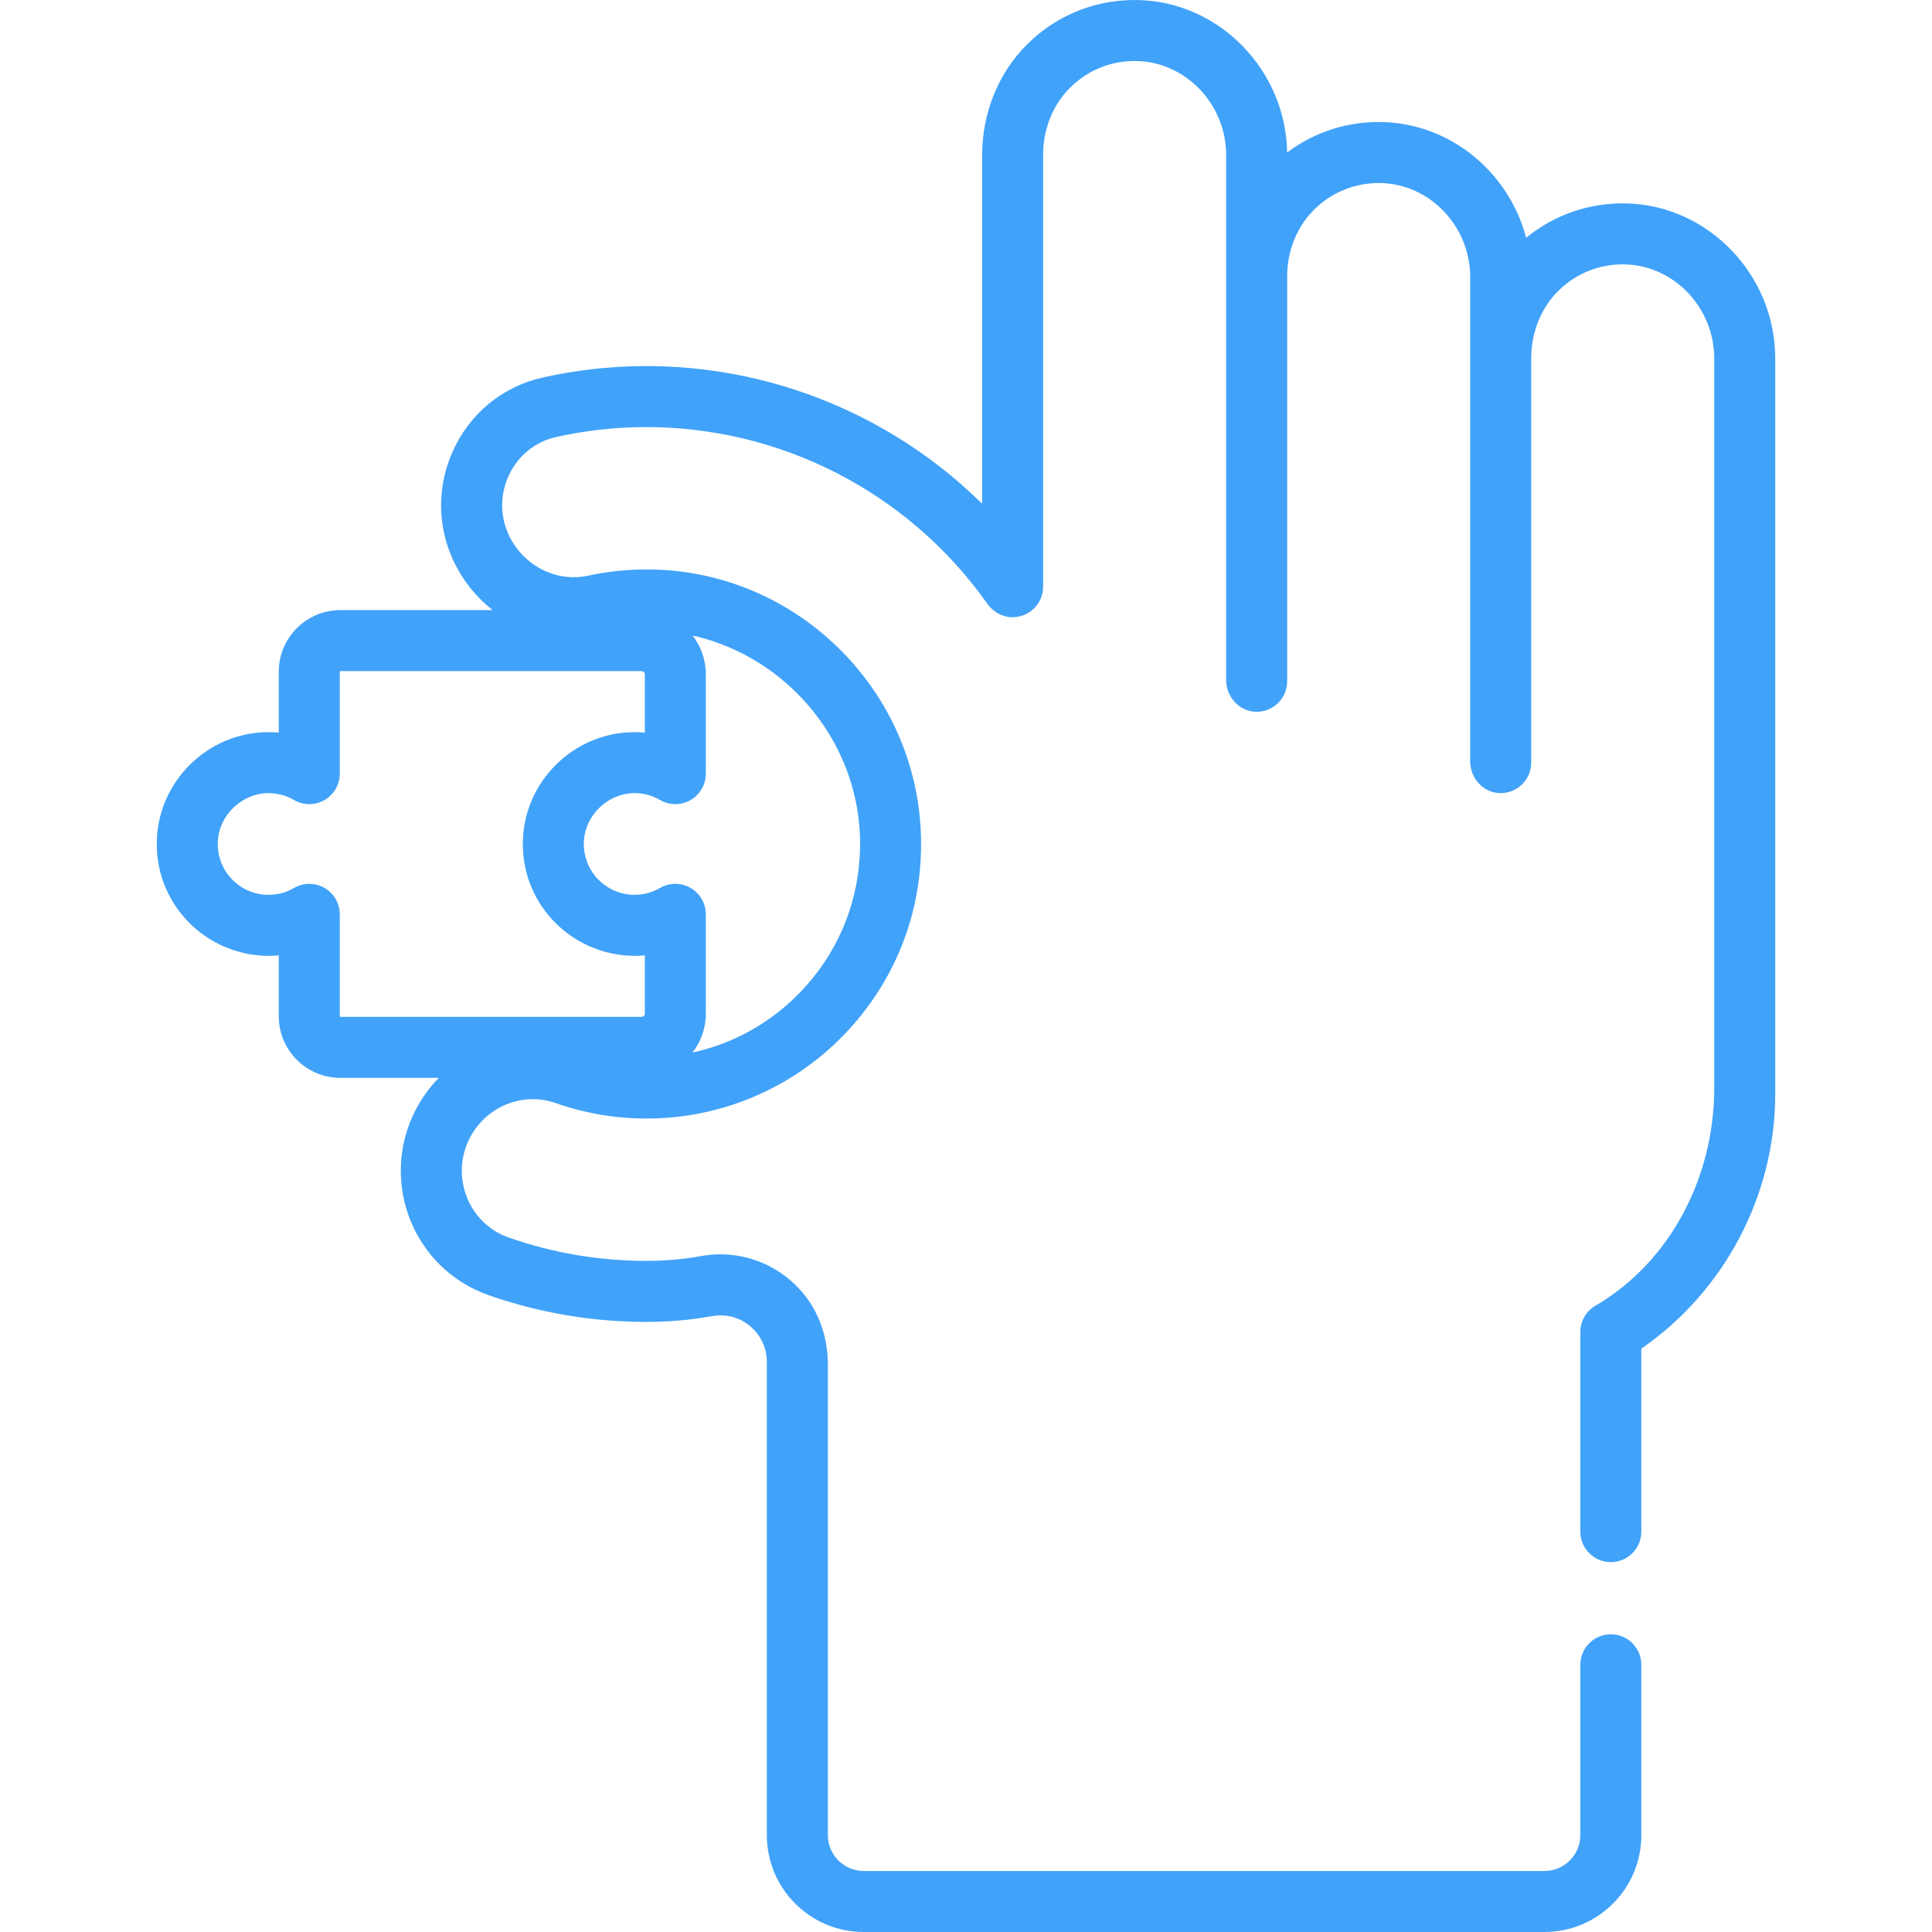 <?xml version="1.0" encoding="iso-8859-1"?>
<!-- Generator: Adobe Illustrator 19.0.0, SVG Export Plug-In . SVG Version: 6.00 Build 0)  -->
<svg version="1.1" id="Layer_1" xmlns="http://www.w3.org/2000/svg" xmlns:xlink="http://www.w3.org/1999/xlink" x="0px" y="0px"
	fill="#41a2f9" viewBox="0 0 512.001 512.001" style="enable-background:new 0 0 512.001 512.001;" xml:space="preserve">
<g>
	<g>
		<path d="M431.17,53.911c-9.845-0.265-19.211,2.946-26.722,9.113c-4.498-17.169-19.807-30.172-37.952-30.67
			c-9.274-0.252-18.117,2.582-25.389,8.063c-0.357-21.755-17.842-39.812-39.285-40.399c-11.165-0.31-21.686,3.86-29.61,11.721
			c-7.807,7.746-11.942,18.458-11.942,29.455v92.298c-23.828-23.484-56.253-36.824-90.279-36.471
			c-8.784,0.092-17.563,1.104-26.094,3.008c-10.823,2.417-19.588,9.662-24.047,19.879c-4.514,10.342-3.846,21.856,1.832,31.592
			c2.352,4.031,5.391,7.453,8.885,10.188H90.192c-9.01,0-16.314,7.304-16.314,16.314v16.147c-1.149-0.106-2.31-0.143-3.472-0.114
			c-15.419,0.402-28.083,12.774-28.829,28.166c-0.398,8.2,2.494,15.981,8.142,21.909c5.568,5.844,13.392,9.197,21.463,9.197
			c0.901,0,1.8-0.042,2.695-0.124v16.147c0,9.01,7.304,16.314,16.314,16.314h26.11c-2.006,2.045-3.794,4.358-5.292,6.928
			c-5.304,9.094-6.26,19.98-2.62,29.866c3.598,9.775,11.273,17.35,21.056,20.78c13.439,4.713,27.536,7.101,41.898,7.101
			c5.912,0,11.509-0.488,17.101-1.493c2.468-0.443,5.036-0.267,7.329,0.749c4.653,2.064,7.453,6.522,7.453,11.356v125.387
			c0,14.185,11.499,25.685,25.685,25.685h180.378c14.185,0,25.685-11.499,25.685-25.685v-45.133c0-4.465-3.62-8.084-8.084-8.084
			c-4.465,0-8.084,3.62-8.084,8.084v45.133c0,5.256-4.261,9.517-9.517,9.517H228.91c-5.256,0-9.517-4.261-9.517-9.517V361.488
			c0-7.4-2.616-14.649-7.683-20.041c-5.516-5.87-13.036-9.039-20.792-9.039c-1.706,0-3.424,0.154-5.134,0.466
			c-4.705,0.857-9.428,1.274-14.442,1.274c-12.536,0-24.833-2.083-36.548-6.19c-5.213-1.827-9.307-5.876-11.233-11.107
			c-1.966-5.342-1.452-11.223,1.414-16.134c4.551-7.801,13.91-11.332,22.252-8.398c9.18,3.23,18.891,4.571,28.755,3.958
			c17.134-1.064,33.446-8.255,45.8-20.174c15.269-14.733,23.192-34.685,22.243-55.787c-0.807-17.95-8.283-34.932-21.048-47.817
			c-12.768-12.886-29.68-20.517-47.621-21.485c-6.562-0.354-13.106,0.163-19.453,1.538c-7.902,1.713-16.042-1.985-20.253-9.202
			c-3.05-5.229-3.407-11.417-0.981-16.978c2.372-5.435,7.02-9.286,12.751-10.566c7.431-1.659,15.081-2.541,22.739-2.621
			c36.278-0.359,70.453,17.089,91.436,46.741c1.662,2.349,4.371,3.827,7.241,3.633c4.4-0.297,7.602-3.902,7.602-8.076V40.999
			c0-6.887,2.668-13.596,7.697-18.301c4.688-4.385,10.788-6.695,17.243-6.52c12.994,0.357,23.565,11.533,23.565,24.916v139.115
			c0,4.427,3.412,8.287,7.835,8.419c4.578,0.137,8.333-3.533,8.333-8.081V73.273c0-6.436,2.328-12.732,6.803-17.358
			c4.791-4.954,11.267-7.583,18.137-7.4c12.994,0.357,23.565,11.533,23.565,24.916v128.336c0,4.427,3.412,8.287,7.835,8.419
			c4.578,0.137,8.333-3.533,8.333-8.081V94.958c0-6.785,2.554-13.42,7.444-18.124c4.719-4.54,10.906-6.936,17.496-6.761
			c12.994,0.357,23.565,11.534,23.565,24.916v193.337c0,23.366-11.379,45.956-31.551,57.747c-2.459,1.437-3.935,4.096-3.935,6.937
			v52.883c0,4.465,3.62,8.084,8.084,8.084c4.465,0,8.084-3.62,8.084-8.084v-48.491c21.998-15.163,35.486-40.602,35.486-67.471
			V94.988C470.46,72.933,452.835,54.505,431.17,53.911z M183.008,212.018c2.505-1.443,4.047-4.113,4.047-7.004V178.72
			c0-3.869-1.311-7.429-3.492-10.292c20.104,4.509,36.407,19.973,42.146,39.606c1.219,4.17,1.962,8.527,2.162,13.007
			c0.044,0.977,0.064,1.951,0.059,2.921c-0.005,1.138-0.054,2.27-0.126,3.398c-0.844,13.273-6.242,25.662-15.553,35.402
			c-7.907,8.272-17.835,13.805-28.717,16.174c2.199-2.869,3.521-6.445,3.521-10.331v-26.292c0-2.891-1.544-5.561-4.047-7.004
			c-2.504-1.442-5.588-1.439-8.089,0.009c-2.084,1.207-4.346,1.818-6.727,1.818c-3.723,0-7.187-1.485-9.757-4.182
			c-2.566-2.695-3.88-6.237-3.699-9.974c0.333-6.872,6.211-12.607,13.101-12.787c2.459-0.065,4.922,0.563,7.082,1.814
			C177.42,213.459,180.506,213.461,183.008,212.018z M170.021,177.853c0.479,0,0.868,0.389,0.868,0.868v15.425
			c-1.15-0.106-2.311-0.143-3.472-0.114c-15.419,0.402-28.083,12.774-28.829,28.167c-0.398,8.2,2.494,15.981,8.142,21.909
			c5.569,5.845,13.392,9.198,21.464,9.198c0.901,0,1.8-0.042,2.695-0.124v15.425c0,0.479-0.389,0.868-0.868,0.868H90.192v0.001
			c-0.081,0-0.146-0.066-0.146-0.146v-27.014c0-2.891-1.544-5.561-4.048-7.004c-1.249-0.72-2.643-1.08-4.037-1.08
			c-1.399,0-2.799,0.363-4.052,1.089c-2.084,1.207-4.346,1.818-6.727,1.818c-3.723,0-7.187-1.485-9.757-4.182
			c-2.566-2.695-3.88-6.237-3.699-9.974c0.333-6.872,6.211-12.607,13.101-12.787c2.458-0.065,4.923,0.563,7.082,1.814
			c2.502,1.45,5.587,1.453,8.09,0.01c2.505-1.443,4.047-4.113,4.047-7.004v-27.015c0-0.081,0.066-0.146,0.146-0.146H170.021z"/>
	</g>
</g>
<g>
</g>
<g>
</g>
<g>
</g>
<g>
</g>
<g>
</g>
<g>
</g>
<g>
</g>
<g>
</g>
<g>
</g>
<g>
</g>
<g>
</g>
<g>
</g>
<g>
</g>
<g>
</g>
<g>
</g>
</svg>
